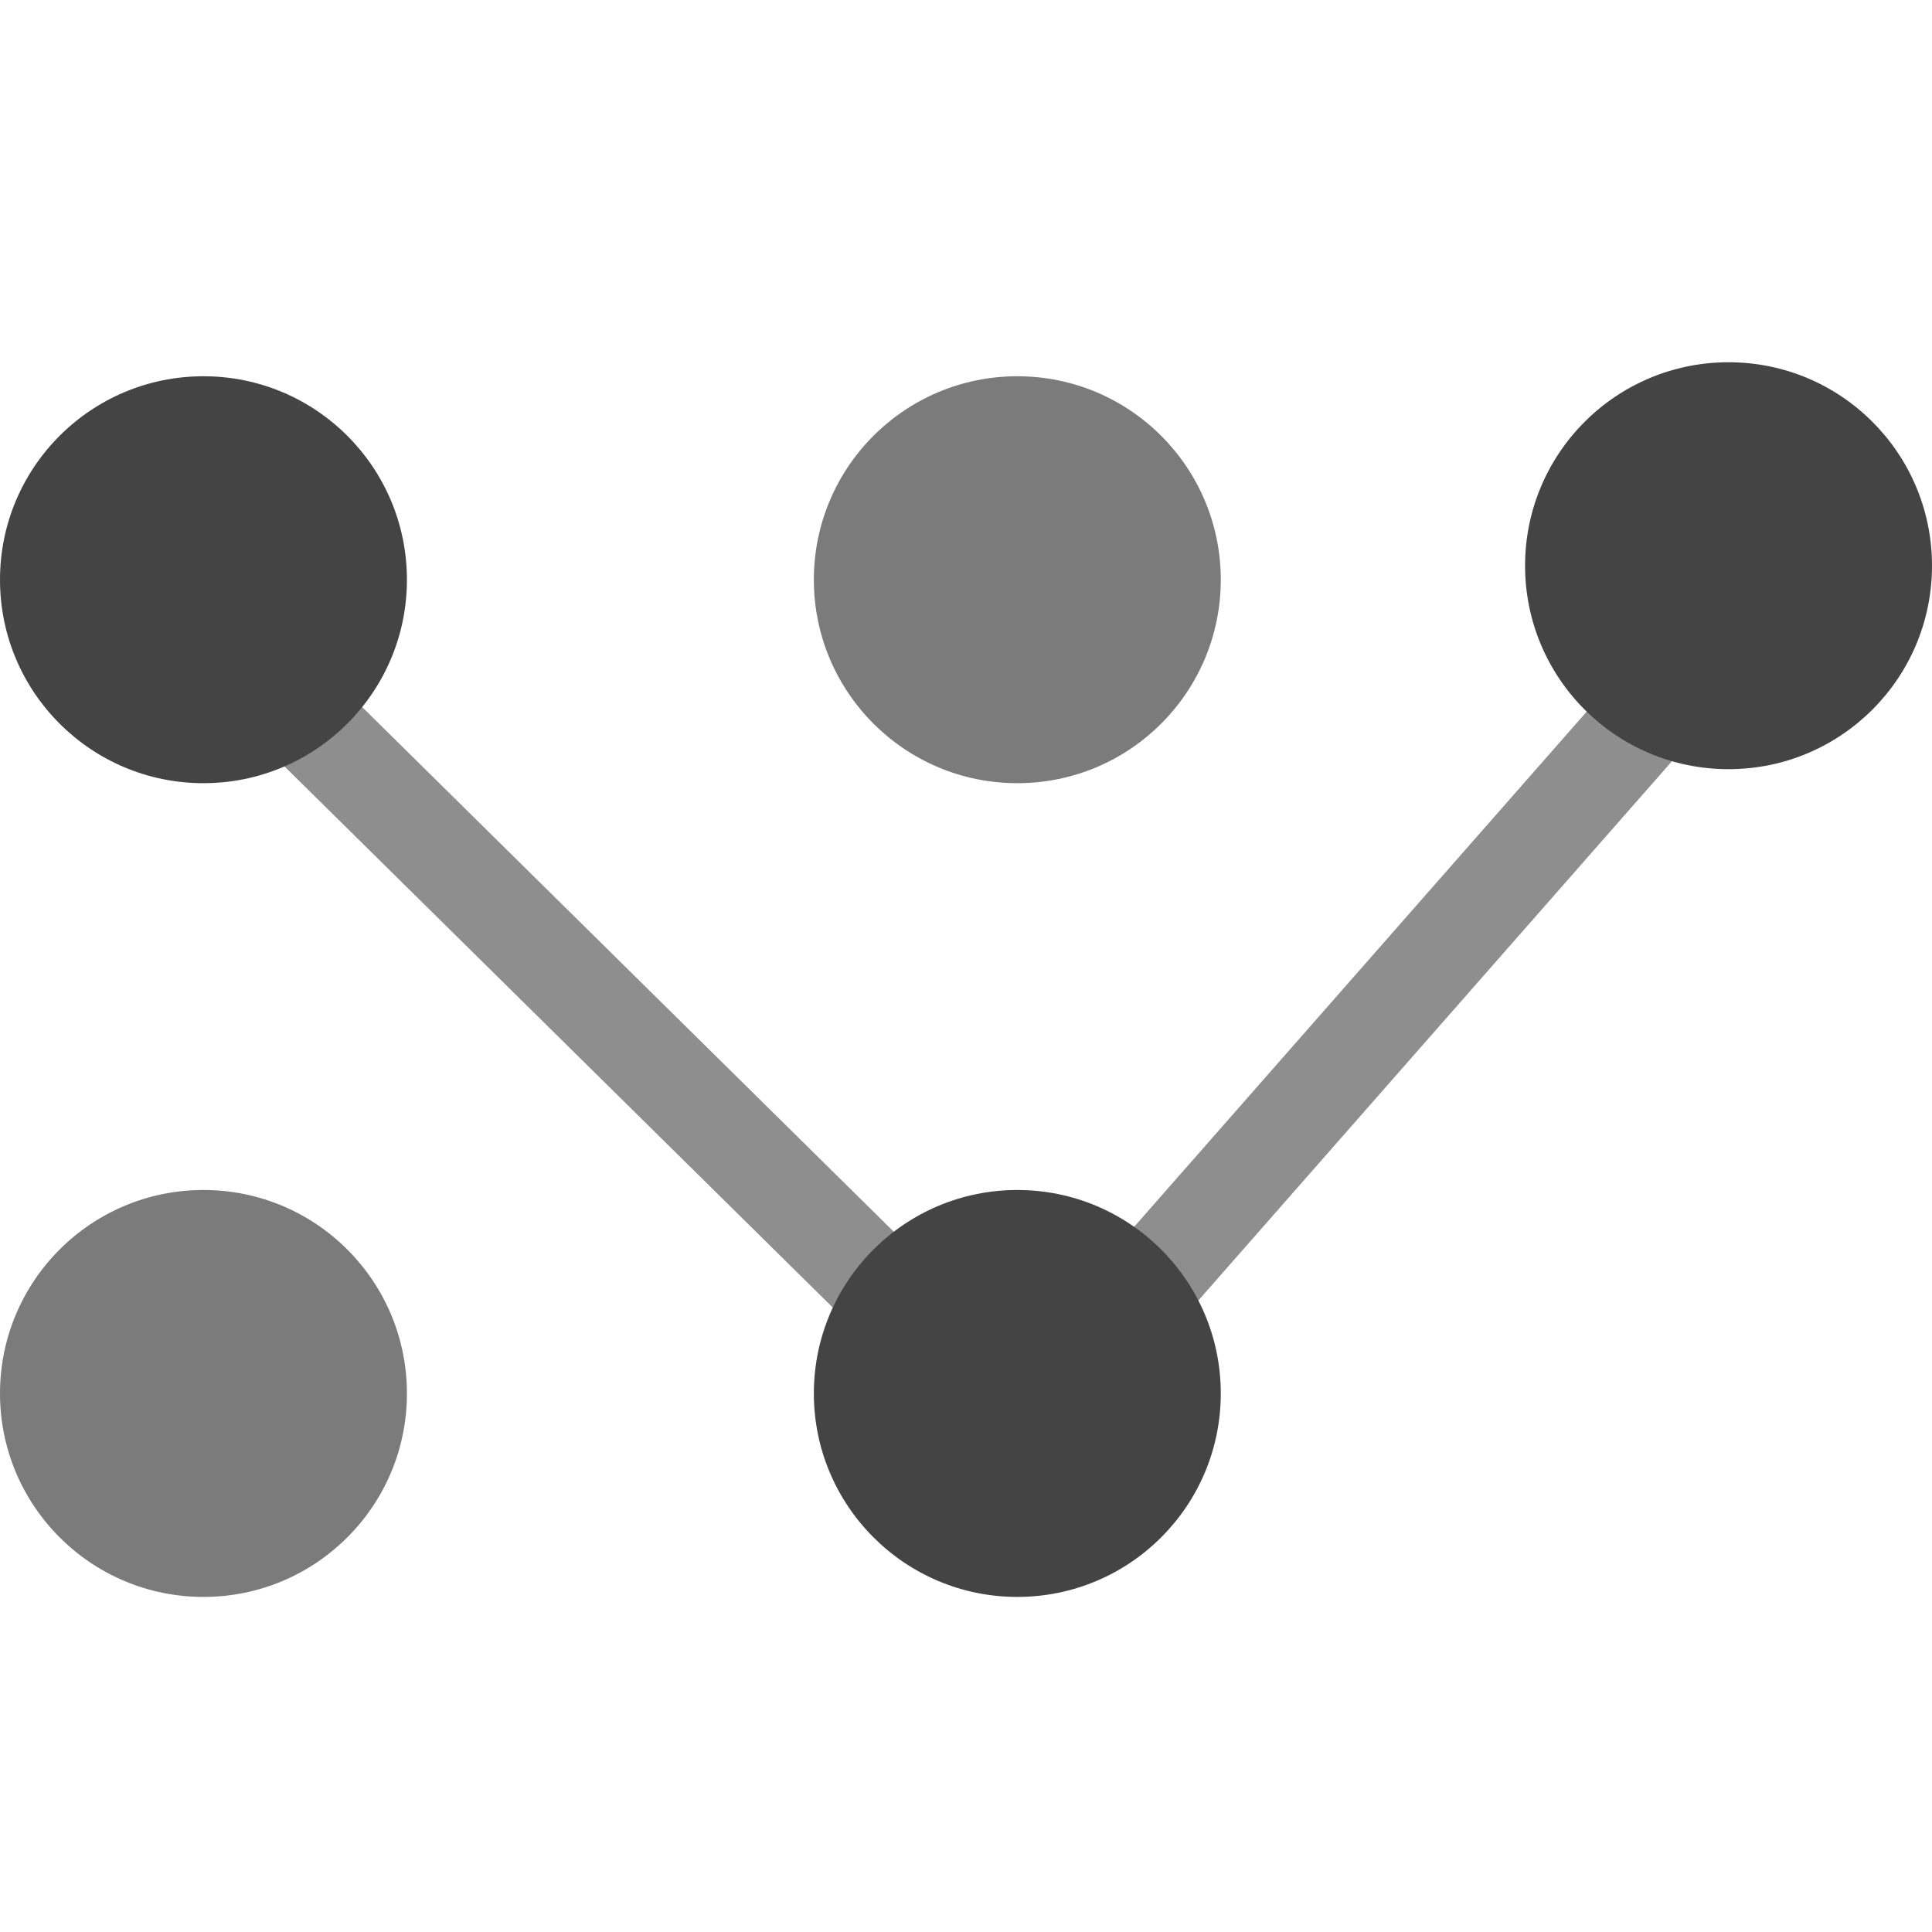 <svg height="16" viewBox="0 0 16 16" width="16" xmlns="http://www.w3.org/2000/svg">
  <g fill="#444">
    <path clip-rule="evenodd" d="m8.449 11.234-6.439-6.355-.563.571 7.044 6.952 6.124-6.973-.602-.529z" fill-rule="evenodd" opacity=".6"/>
    <path d="m8.425 6.486c.931 0 1.685-.754 1.685-1.685s-.754-1.685-1.685-1.685c-.931 0-1.685.754-1.685 1.685s.754 1.685 1.685 1.685z" opacity=".7"/>
    <path d="m1.685 13.225c.931 0 1.685-.754 1.685-1.685 0-.931-.754-1.685-1.685-1.685-.931 0-1.685.754-1.685 1.685 0 .93.754 1.685 1.685 1.685z" opacity=".7"/>
    <path d="m1.685 6.486c.931 0 1.685-.754 1.685-1.685 0-.931-.754-1.685-1.685-1.685-.931 0-1.685.754-1.685 1.685 0 .931.754 1.685 1.685 1.685z"/>
    <path d="m8.425 13.225c.931 0 1.685-.754 1.685-1.685 0-.931-.754-1.685-1.685-1.685-.931 0-1.685.754-1.685 1.685 0 .93.754 1.685 1.685 1.685z"/>
    <path d="m14.315 6.37c.931 0 1.685-.754 1.685-1.685s-.754-1.685-1.685-1.685-1.685.754-1.685 1.685.754 1.685 1.685 1.685z"/>
  </g>
</svg>
